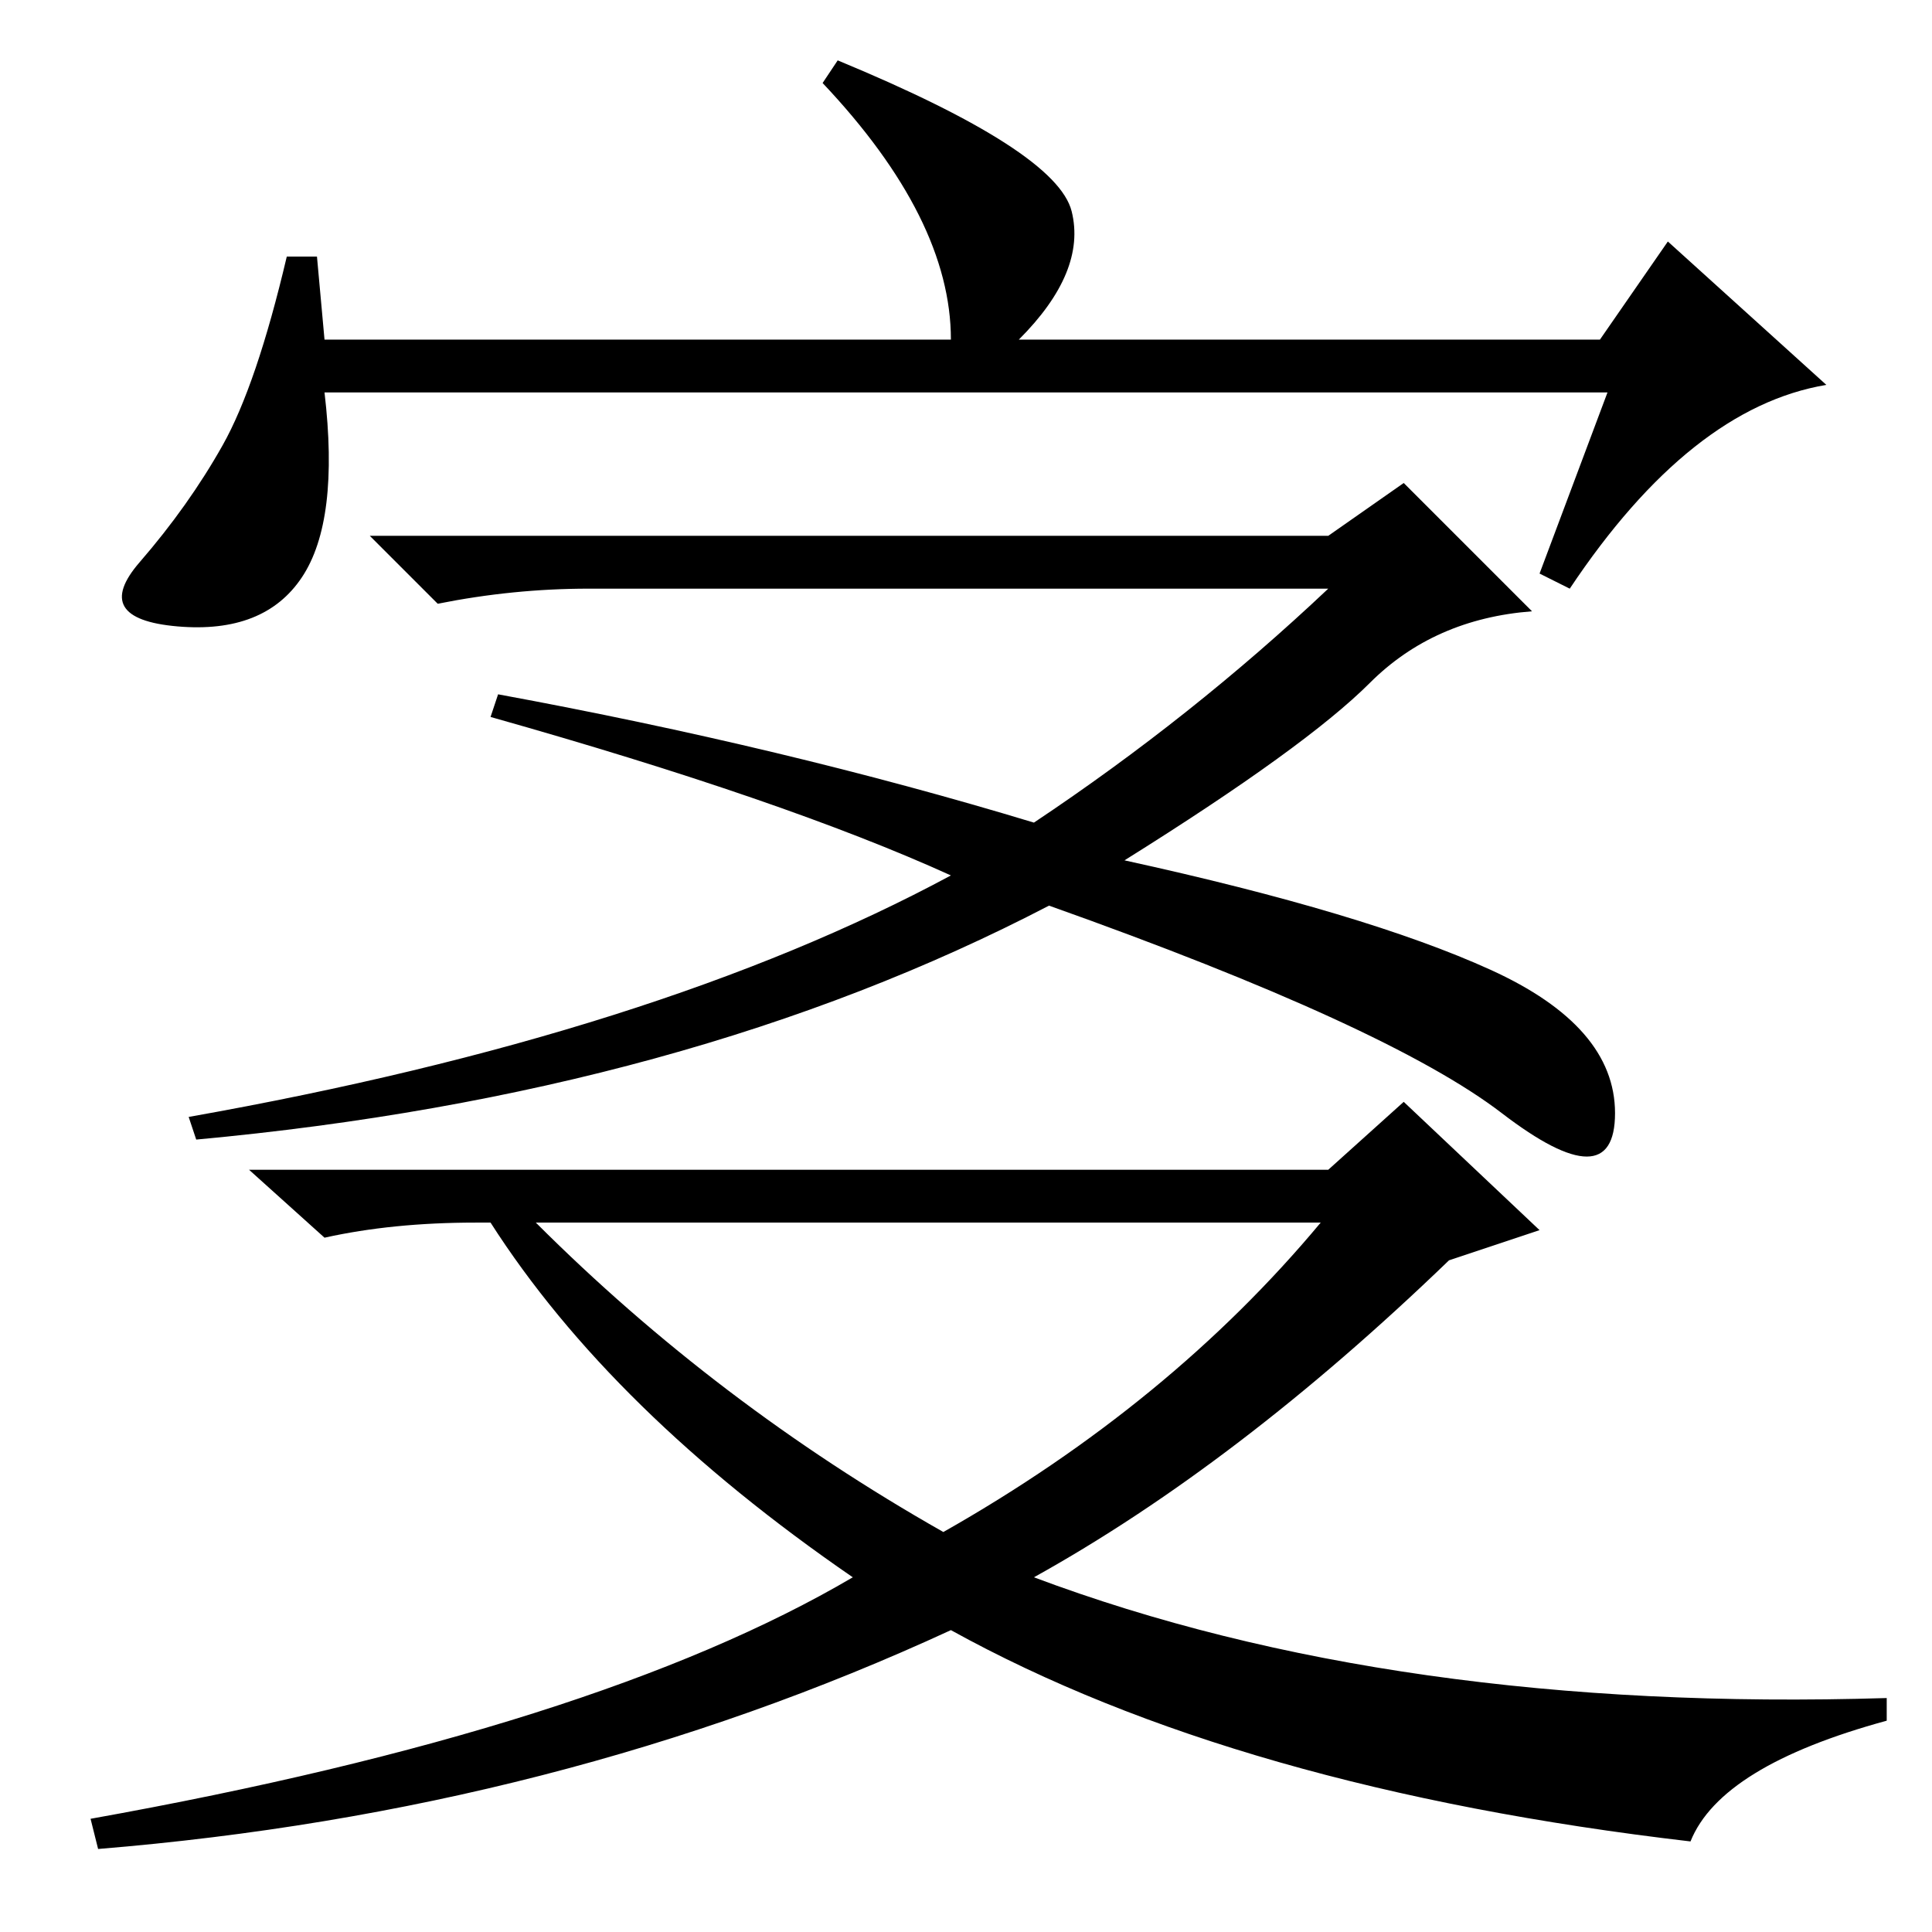 <?xml version="1.0" standalone="no"?>
<!DOCTYPE svg PUBLIC "-//W3C//DTD SVG 1.1//EN" "http://www.w3.org/Graphics/SVG/1.1/DTD/svg11.dtd" >
<svg xmlns="http://www.w3.org/2000/svg" xmlns:xlink="http://www.w3.org/1999/xlink" version="1.1" viewBox="0 -36 256 256">
  <g transform="matrix(1 0 0 -1 0 220)">
   <path fill="currentColor"
d="M213 204h-170q2 -17 -3 -24.5t-16.5 -6.5t-5 8.5t11 15.5t8.5 25h4l1 -11h83q0 16 -17 34l2 3q29 -12 31 -20t-7 -17h77l9 13l21 -19q-18 -3 -34 -27l-4 2zM176 185l10 7l17 -17q-13 -1 -21.5 -9.5t-32.5 -23.5q32 -7 48.5 -14.5t16.5 -19t-15 0t-60 27.5
q-48 -25 -113 -31l-1 3q62 11 101 32q-22 10 -61 21l1 3q38 -7 71 -17q21 14 39 31h-98q-10 0 -20 -2l-9 9h127zM186 110l18 -17l-12 -4q-28 -27 -55 -42q48 -18 113 -16v-3q-22 -6 -26 -16q-60 7 -98 28q-52 -24 -113 -29l-1 4q67 12 101 32q-32 22 -48 47h-2q-11 0 -20 -2
l-10 9h143zM125 53q30 17 50 41h-104q24 -24 54 -41z" />
  </g>

</svg>
